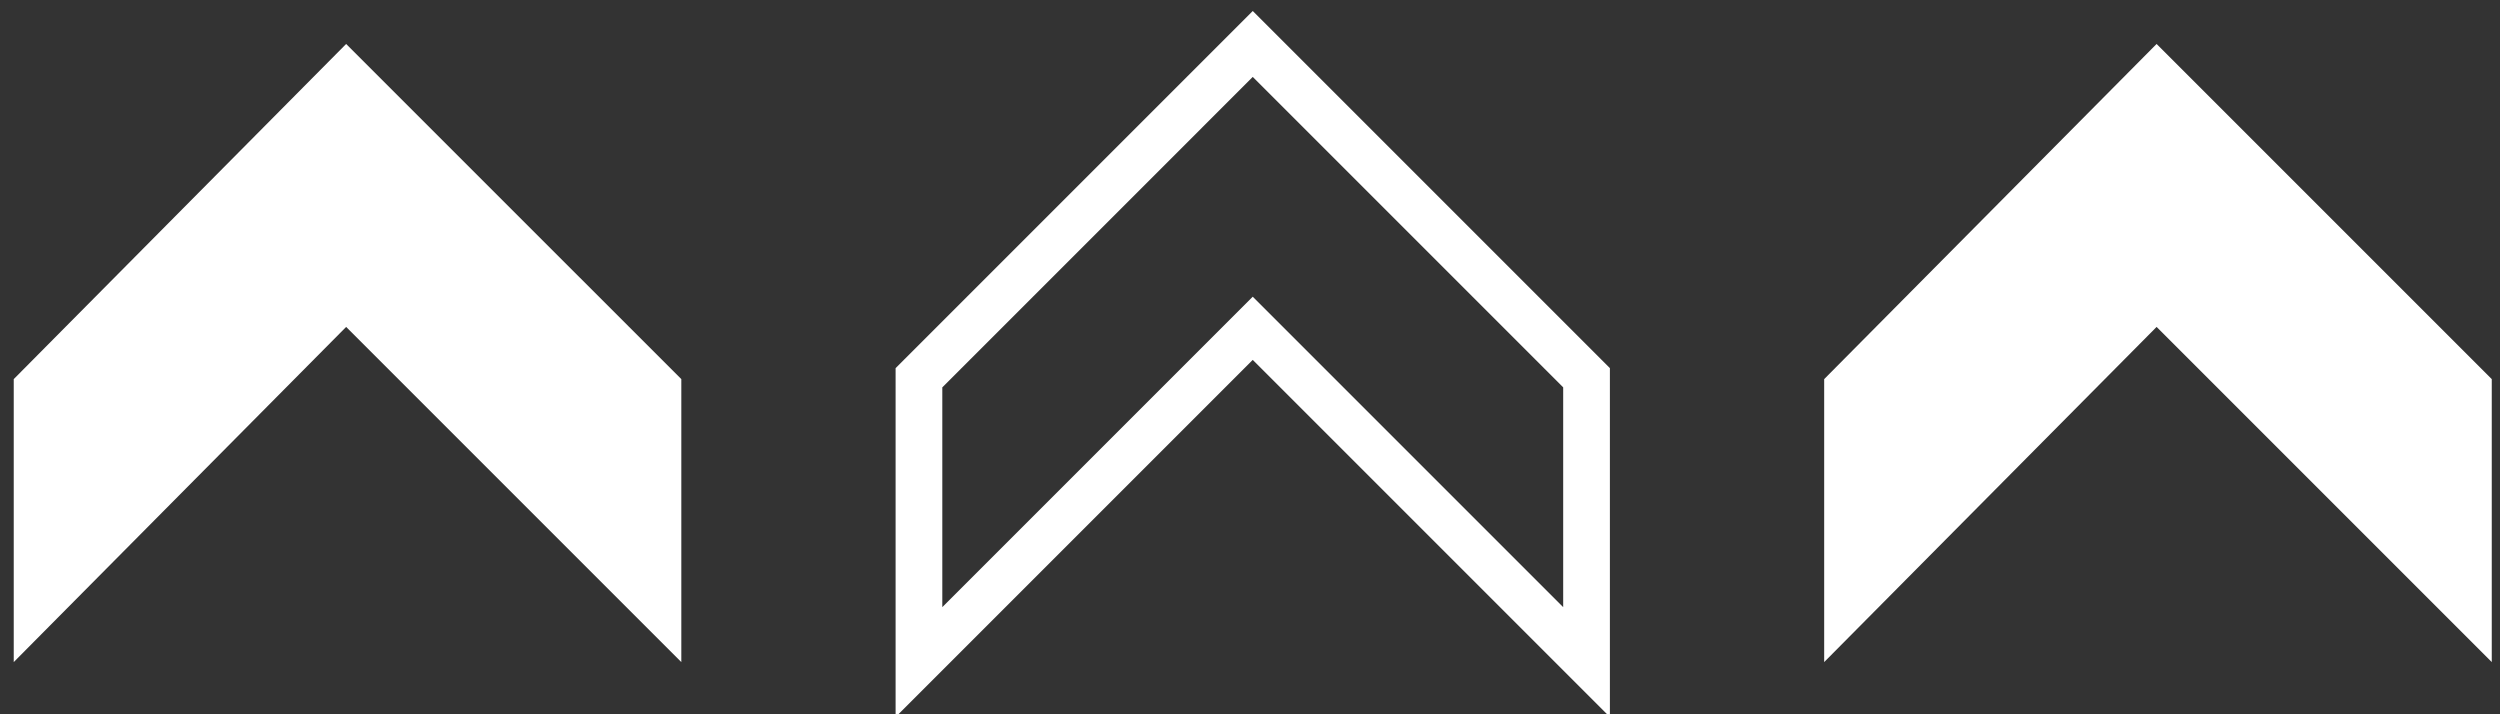 <?xml version="1.0" encoding="utf-8"?>
<!-- Generator: Adobe Illustrator 19.0.0, SVG Export Plug-In . SVG Version: 6.00 Build 0)  -->
<svg version="1.1" id="Capa_1" xmlns="http://www.w3.org/2000/svg" xmlns:xlink="http://www.w3.org/1999/xlink" x="0px" y="0px"
	 viewBox="0 0 91 26" style="enable-background:new 0 0 91 26;" xml:space="preserve">
<rect x="0" y="0" width="91" height="26" fill="#333333" stroke="none"/>
<style type="text/css">
	.st0{fill:#FFFFFF;}
</style>
<g>
	<g>
		<g>
			<g>
				<polygon id="XMLID_4_" class="st0" points="0.5,24.1 12.6,11.9 24.8,24.1 24.8,13.8 12.6,1.6 0.5,13.8 				"/>
			</g>
		</g>
	</g>
	<g>
		<g>
			<g>
				<path class="st0" d="M58.6,26.1l-13-13l-13,13V13.4l13-13l13,13V26.1z M45.6,10.8l11.3,11.3v-8L45.6,2.8L34.3,14.1v8L45.6,10.8z
					"/>
			</g>
		</g>
	</g>
	<g>
		<g>
			<g>
				<polygon id="XMLID_1_" class="st0" points="66.4,24.1 78.5,11.9 90.7,24.1 90.7,13.8 78.5,1.6 66.4,13.8 				"/>
			</g>
		</g>
	</g>
</g>
</svg>
